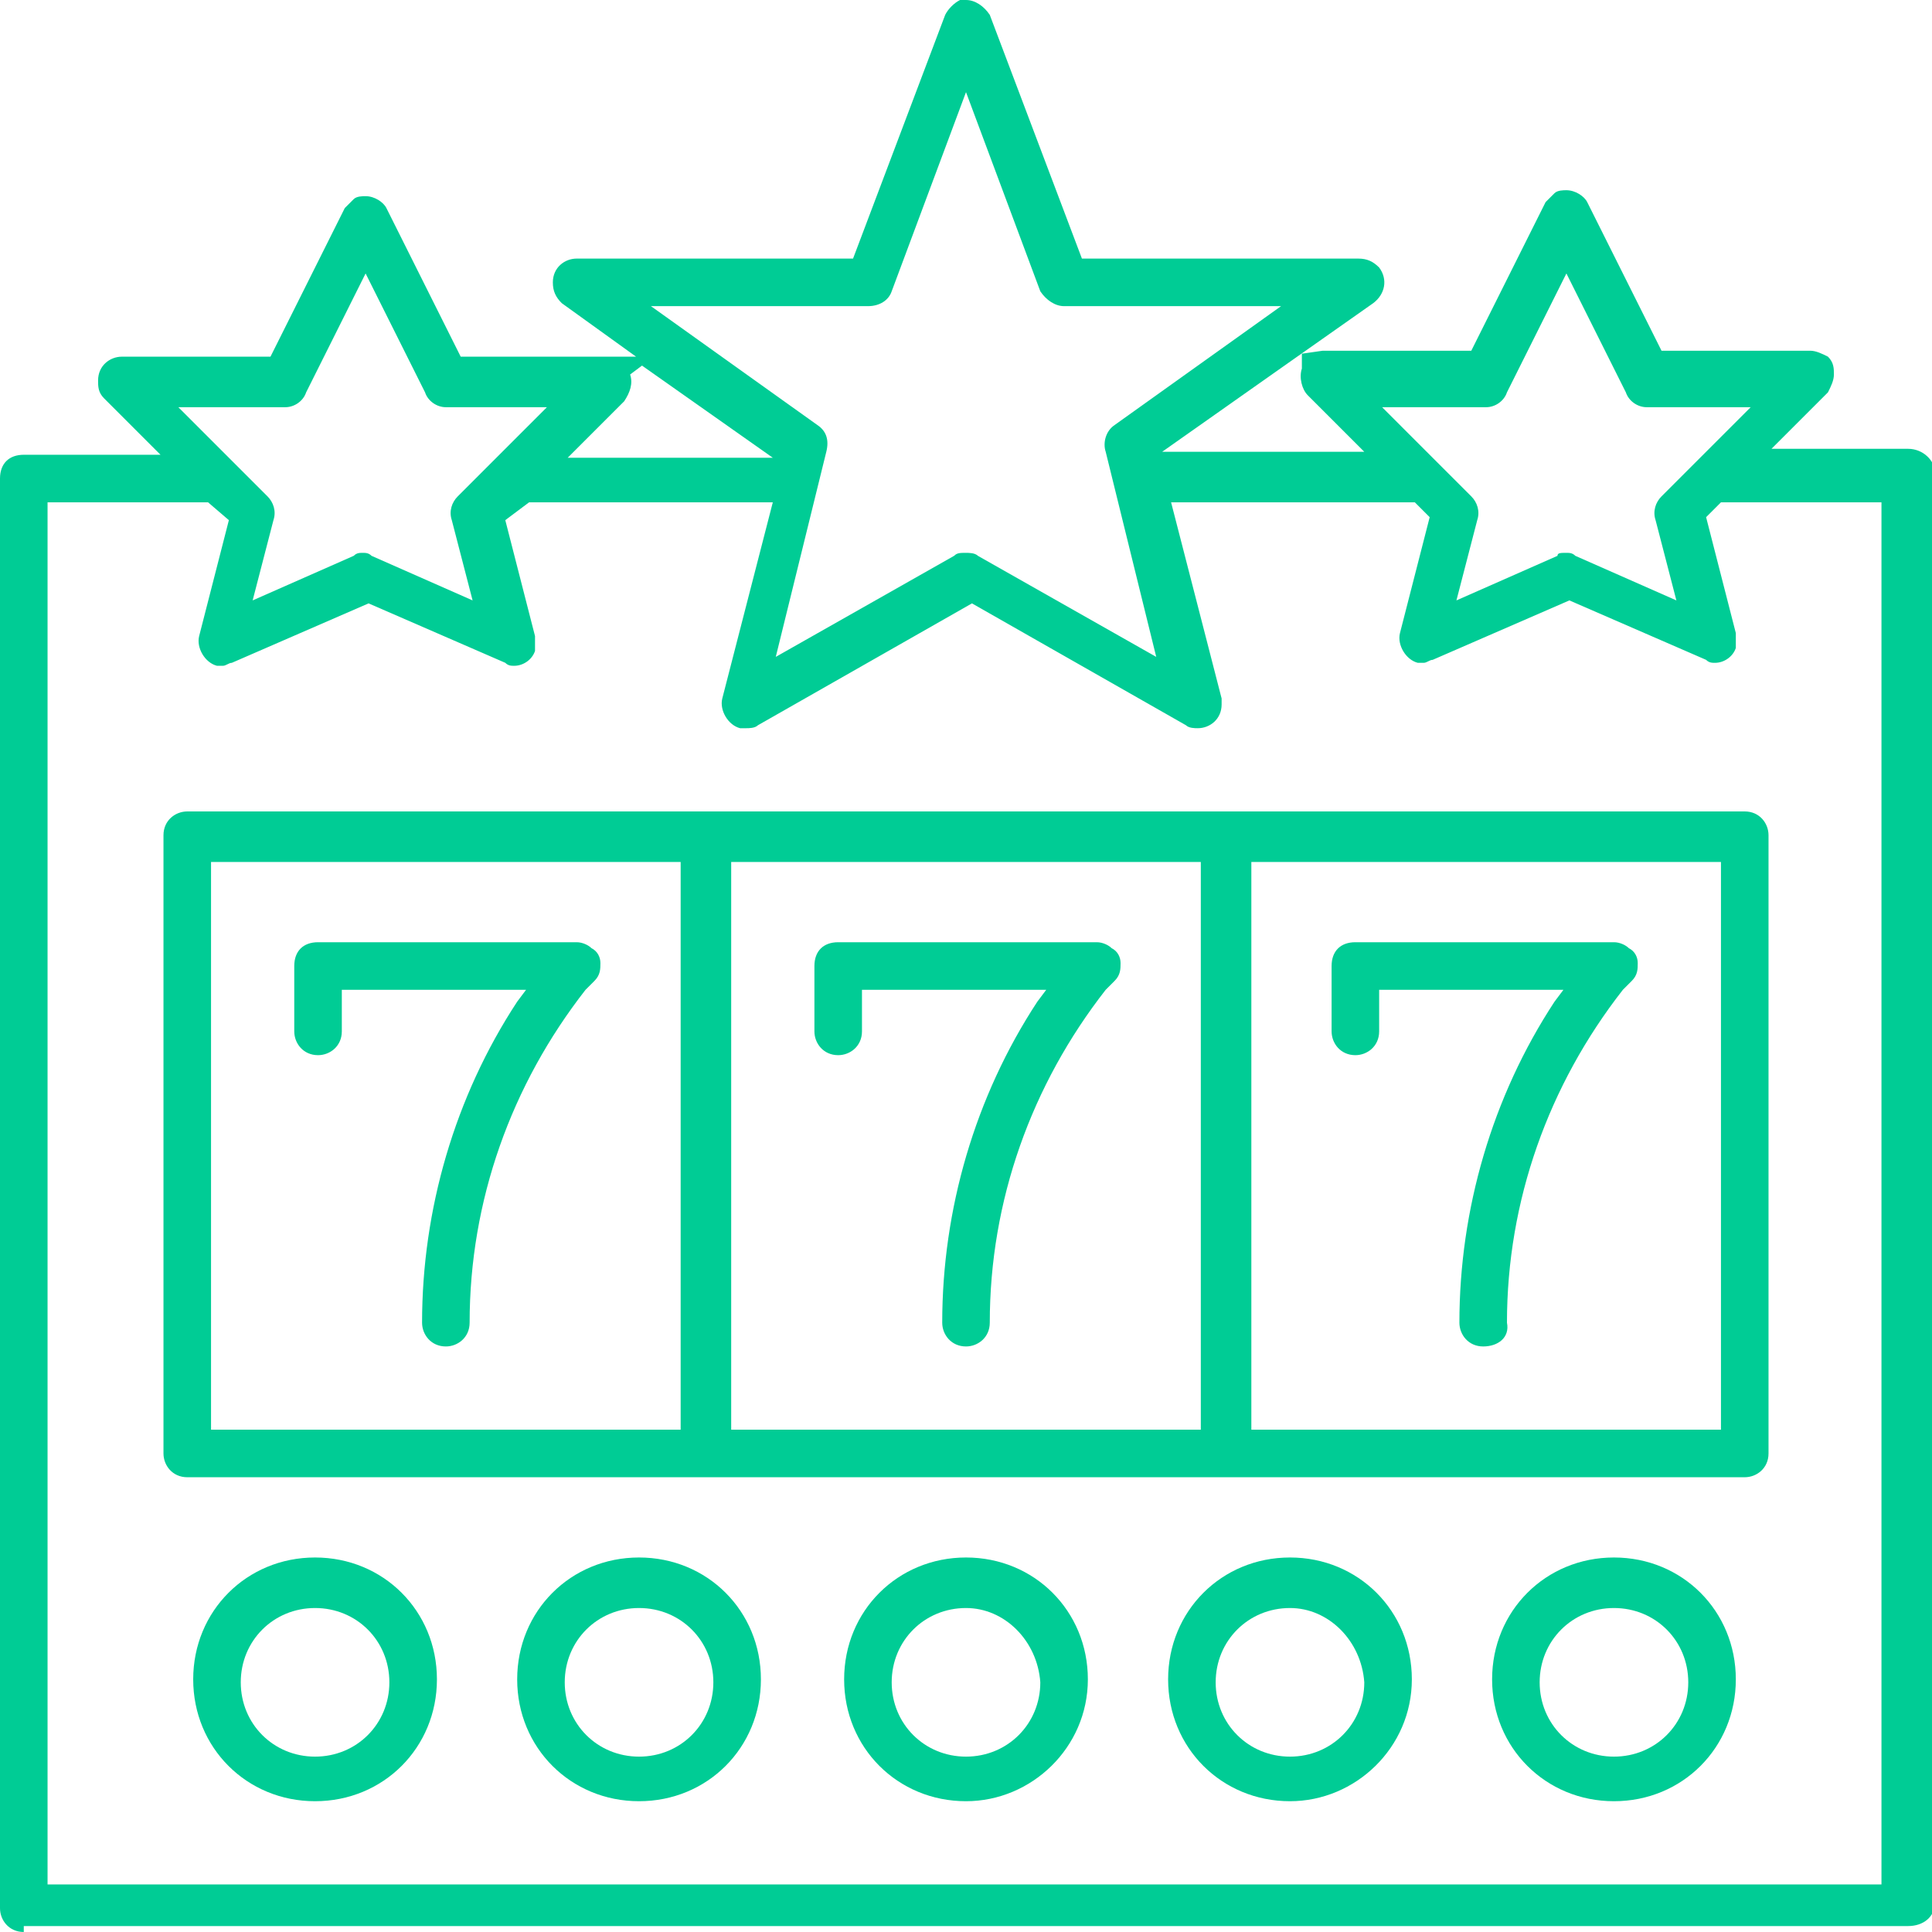 <?xml version="1.0" encoding="UTF-8"?> <!-- Generator: Adobe Illustrator 18.0.0, SVG Export Plug-In . SVG Version: 6.00 Build 0) --> <svg xmlns="http://www.w3.org/2000/svg" xmlns:xlink="http://www.w3.org/1999/xlink" version="1.1" id="Layer_1" x="0px" y="0px" width="65px" height="65px" viewBox="0 0 65 65" xml:space="preserve"> <g> <path fill="#00CC95" d="M59.5,48.9c0,0.5-0.4,0.8-0.8,0.8H6.3c-0.5,0-0.8-0.4-0.8-0.8V28.1c0-0.5,0.4-0.8,0.8-0.8h52.4 c0.5,0,0.8,0.4,0.8,0.8V48.9z M42.1,48.1h15.8V29H42.1V48.1z M24.6,48.1h15.8V29H24.6V48.1z M7.1,48.1h15.8V29H7.1V48.1z"></path> <path fill="#00CC95" d="M0.8,65C0.3,65,0,64.6,0,64.2V16.1c0-0.5,0.3-0.8,0.8-0.8h4.6l-1.9-1.9c-0.2-0.2-0.2-0.4-0.2-0.6 c0-0.5,0.4-0.8,0.8-0.8h5l2.5-5c0.1-0.1,0.2-0.2,0.3-0.3c0.1-0.1,0.3-0.1,0.4-0.1c0.3,0,0.6,0.2,0.7,0.4l2.5,5h4.9c0,0,0.1,0,0.1,0 h0.9l-2.5-1.8c-0.2-0.2-0.3-0.4-0.3-0.7c0-0.5,0.4-0.8,0.8-0.8h9.3l3.1-8.2c0.1-0.2,0.3-0.4,0.5-0.5C32.3,0,32.4,0,32.5,0 c0.3,0,0.6,0.2,0.8,0.5l3.1,8.2h9.3c0.3,0,0.5,0.1,0.7,0.3c0.3,0.4,0.2,0.9-0.2,1.2l-2.7,1.9h0l-4.4,3.1h6.8l-1.9-1.9 c-0.2-0.2-0.3-0.6-0.2-0.9c0,0,0-0.1,0-0.2v-0.3l0.7-0.1c0,0,0.1,0,0.1,0l0,0l4.9,0l2.5-5c0.1-0.1,0.2-0.2,0.3-0.3 c0.1-0.1,0.3-0.1,0.4-0.1c0.3,0,0.6,0.2,0.7,0.4l2.5,5h5c0.2,0,0.4,0.1,0.6,0.2c0.2,0.2,0.2,0.4,0.2,0.6c0,0.2-0.1,0.4-0.2,0.6 l-1.9,1.9h4.6c0.5,0,0.9,0.4,0.9,0.8v48.1c0,0.5-0.4,0.8-0.9,0.8H0.8z M1.6,63.4h61.7V16.9h-5.4l-0.5,0.5l1,3.9c0,0.2,0,0.4,0,0.5 c-0.1,0.3-0.4,0.5-0.7,0.5c-0.1,0-0.2,0-0.3-0.1l-4.6-2l-4.6,2c-0.1,0-0.2,0.1-0.3,0.1c-0.1,0-0.1,0-0.2,0c-0.4-0.1-0.7-0.6-0.6-1 l1-3.9l-0.5-0.5h-8.2l1.7,6.6c0,0.1,0,0.1,0,0.2c0,0.5-0.4,0.8-0.8,0.8c-0.1,0-0.3,0-0.4-0.1l-7.2-4.1l-7.2,4.1 c-0.1,0.1-0.3,0.1-0.4,0.1c-0.1,0-0.1,0-0.2,0c-0.4-0.1-0.7-0.6-0.6-1l1.7-6.6h-8.2L17,17.5l1,3.9c0,0.2,0,0.4,0,0.5 c-0.1,0.3-0.4,0.5-0.7,0.5c-0.1,0-0.2,0-0.3-0.1l-4.6-2l-4.6,2c-0.1,0-0.2,0.1-0.3,0.1c-0.1,0-0.1,0-0.2,0c-0.4-0.1-0.7-0.6-0.6-1 l1-3.9L7,16.9H1.6V63.4z M32.5,18.6c0.1,0,0.3,0,0.4,0.1l6,3.4l-1.7-6.9c-0.1-0.3,0-0.7,0.3-0.9l5.6-4h-7.3c-0.3,0-0.6-0.2-0.8-0.5 l-2.5-6.7l-2.5,6.7c-0.1,0.3-0.4,0.5-0.8,0.5h-7.3l5.6,4c0.3,0.2,0.4,0.5,0.3,0.9l-1.7,6.9l6-3.4C32.2,18.6,32.3,18.6,32.5,18.6z M52.7,18.6c0.1,0,0.2,0,0.3,0.1l3.4,1.5l-0.7-2.7c-0.1-0.3,0-0.6,0.2-0.8l3-3h-3.5c-0.3,0-0.6-0.2-0.7-0.5l-2-4l-2,4 c-0.1,0.3-0.4,0.5-0.7,0.5h-3.5l3,3c0.2,0.2,0.3,0.5,0.2,0.8l-0.7,2.7l3.4-1.5C52.4,18.6,52.5,18.6,52.7,18.6z M12.2,18.6 c0.1,0,0.2,0,0.3,0.1l3.4,1.5l-0.7-2.7c-0.1-0.3,0-0.6,0.2-0.8l3-3H15c-0.3,0-0.6-0.2-0.7-0.5l-2-4l-2,4c-0.1,0.3-0.4,0.5-0.7,0.5 H6l3,3c0.2,0.2,0.3,0.5,0.2,0.8l-0.7,2.7l3.4-1.5C12,18.6,12.1,18.6,12.2,18.6z M21.2,12.6c0.1,0.3,0,0.6-0.2,0.9l-1.9,1.9H26 l-4.4-3.1L21.2,12.6c0-0.1,0-0.1,0-0.1L21.2,12.6L21.2,12.6L21.2,12.6L21.2,12.6L21.2,12.6z"></path> <path fill="#00CC95" d="M15,45.3c-0.5,0-0.8-0.4-0.8-0.8c0-3.8,1.1-7.6,3.2-10.8l0.3-0.4h-6.2v1.4c0,0.5-0.4,0.8-0.8,0.8 c-0.5,0-0.8-0.4-0.8-0.8v-2.2c0-0.5,0.3-0.8,0.8-0.8h8.7c0.2,0,0.4,0.1,0.5,0.2c0.2,0.1,0.3,0.3,0.3,0.5c0,0.2,0,0.4-0.2,0.6 l-0.3,0.3c-2.5,3.2-3.9,7.1-3.9,11.2C15.8,45,15.4,45.3,15,45.3z"></path> <path fill="#00CC95" d="M32.5,45.3c-0.5,0-0.8-0.4-0.8-0.8c0-3.8,1.1-7.6,3.2-10.8l0.3-0.4h-6.2v1.4c0,0.5-0.4,0.8-0.8,0.8 c-0.5,0-0.8-0.4-0.8-0.8v-2.2c0-0.5,0.3-0.8,0.8-0.8h8.7c0.2,0,0.4,0.1,0.5,0.2c0.2,0.1,0.3,0.3,0.3,0.5c0,0.2,0,0.4-0.2,0.6 l-0.3,0.3c-2.5,3.2-3.9,7.1-3.9,11.2C33.3,45,32.9,45.3,32.5,45.3z"></path> <path fill="#00CC95" d="M49.9,45.3c-0.5,0-0.8-0.4-0.8-0.8c0-3.8,1.1-7.6,3.2-10.8l0.3-0.4h-6.2v1.4c0,0.5-0.4,0.8-0.8,0.8 c-0.5,0-0.8-0.4-0.8-0.8v-2.2c0-0.5,0.3-0.8,0.8-0.8h8.7c0.2,0,0.4,0.1,0.5,0.2c0.2,0.1,0.3,0.3,0.3,0.5c0,0.2,0,0.4-0.2,0.6 l-0.3,0.3c-2.5,3.2-3.9,7.1-3.9,11.2C50.8,45,50.4,45.3,49.9,45.3z"></path> <path fill="#00CC95" d="M10.6,60.6c-2.3,0-4.1-1.8-4.1-4.1c0-2.3,1.8-4.1,4.1-4.1s4.1,1.8,4.1,4.1C14.7,58.8,12.9,60.6,10.6,60.6z M10.6,54.1c-1.4,0-2.5,1.1-2.5,2.5c0,1.4,1.1,2.5,2.5,2.5s2.5-1.1,2.5-2.5C13.1,55.2,12,54.1,10.6,54.1z"></path> <path fill="#00CC95" d="M21.5,60.6c-2.3,0-4.1-1.8-4.1-4.1c0-2.3,1.8-4.1,4.1-4.1s4.1,1.8,4.1,4.1C25.6,58.8,23.8,60.6,21.5,60.6z M21.5,54.1c-1.4,0-2.5,1.1-2.5,2.5c0,1.4,1.1,2.5,2.5,2.5s2.5-1.1,2.5-2.5C24,55.2,22.9,54.1,21.5,54.1z"></path> <path fill="#00CC95" d="M32.5,60.6c-2.3,0-4.1-1.8-4.1-4.1c0-2.3,1.8-4.1,4.1-4.1s4.1,1.8,4.1,4.1C36.6,58.8,34.7,60.6,32.5,60.6z M32.5,54.1c-1.4,0-2.5,1.1-2.5,2.5c0,1.4,1.1,2.5,2.5,2.5c1.4,0,2.5-1.1,2.5-2.5C34.9,55.2,33.8,54.1,32.5,54.1z"></path> <path fill="#00CC95" d="M43.4,60.6c-2.3,0-4.1-1.8-4.1-4.1c0-2.3,1.8-4.1,4.1-4.1s4.1,1.8,4.1,4.1C47.5,58.8,45.6,60.6,43.4,60.6z M43.4,54.1c-1.4,0-2.5,1.1-2.5,2.5c0,1.4,1.1,2.5,2.5,2.5c1.4,0,2.5-1.1,2.5-2.5C45.8,55.2,44.7,54.1,43.4,54.1z"></path> <path fill="#00CC95" d="M54.3,60.6c-2.3,0-4.1-1.8-4.1-4.1c0-2.3,1.8-4.1,4.1-4.1s4.1,1.8,4.1,4.1C58.4,58.8,56.6,60.6,54.3,60.6z M54.3,54.1c-1.4,0-2.5,1.1-2.5,2.5c0,1.4,1.1,2.5,2.5,2.5c1.4,0,2.5-1.1,2.5-2.5C56.8,55.2,55.7,54.1,54.3,54.1z"></path> </g> </svg> 